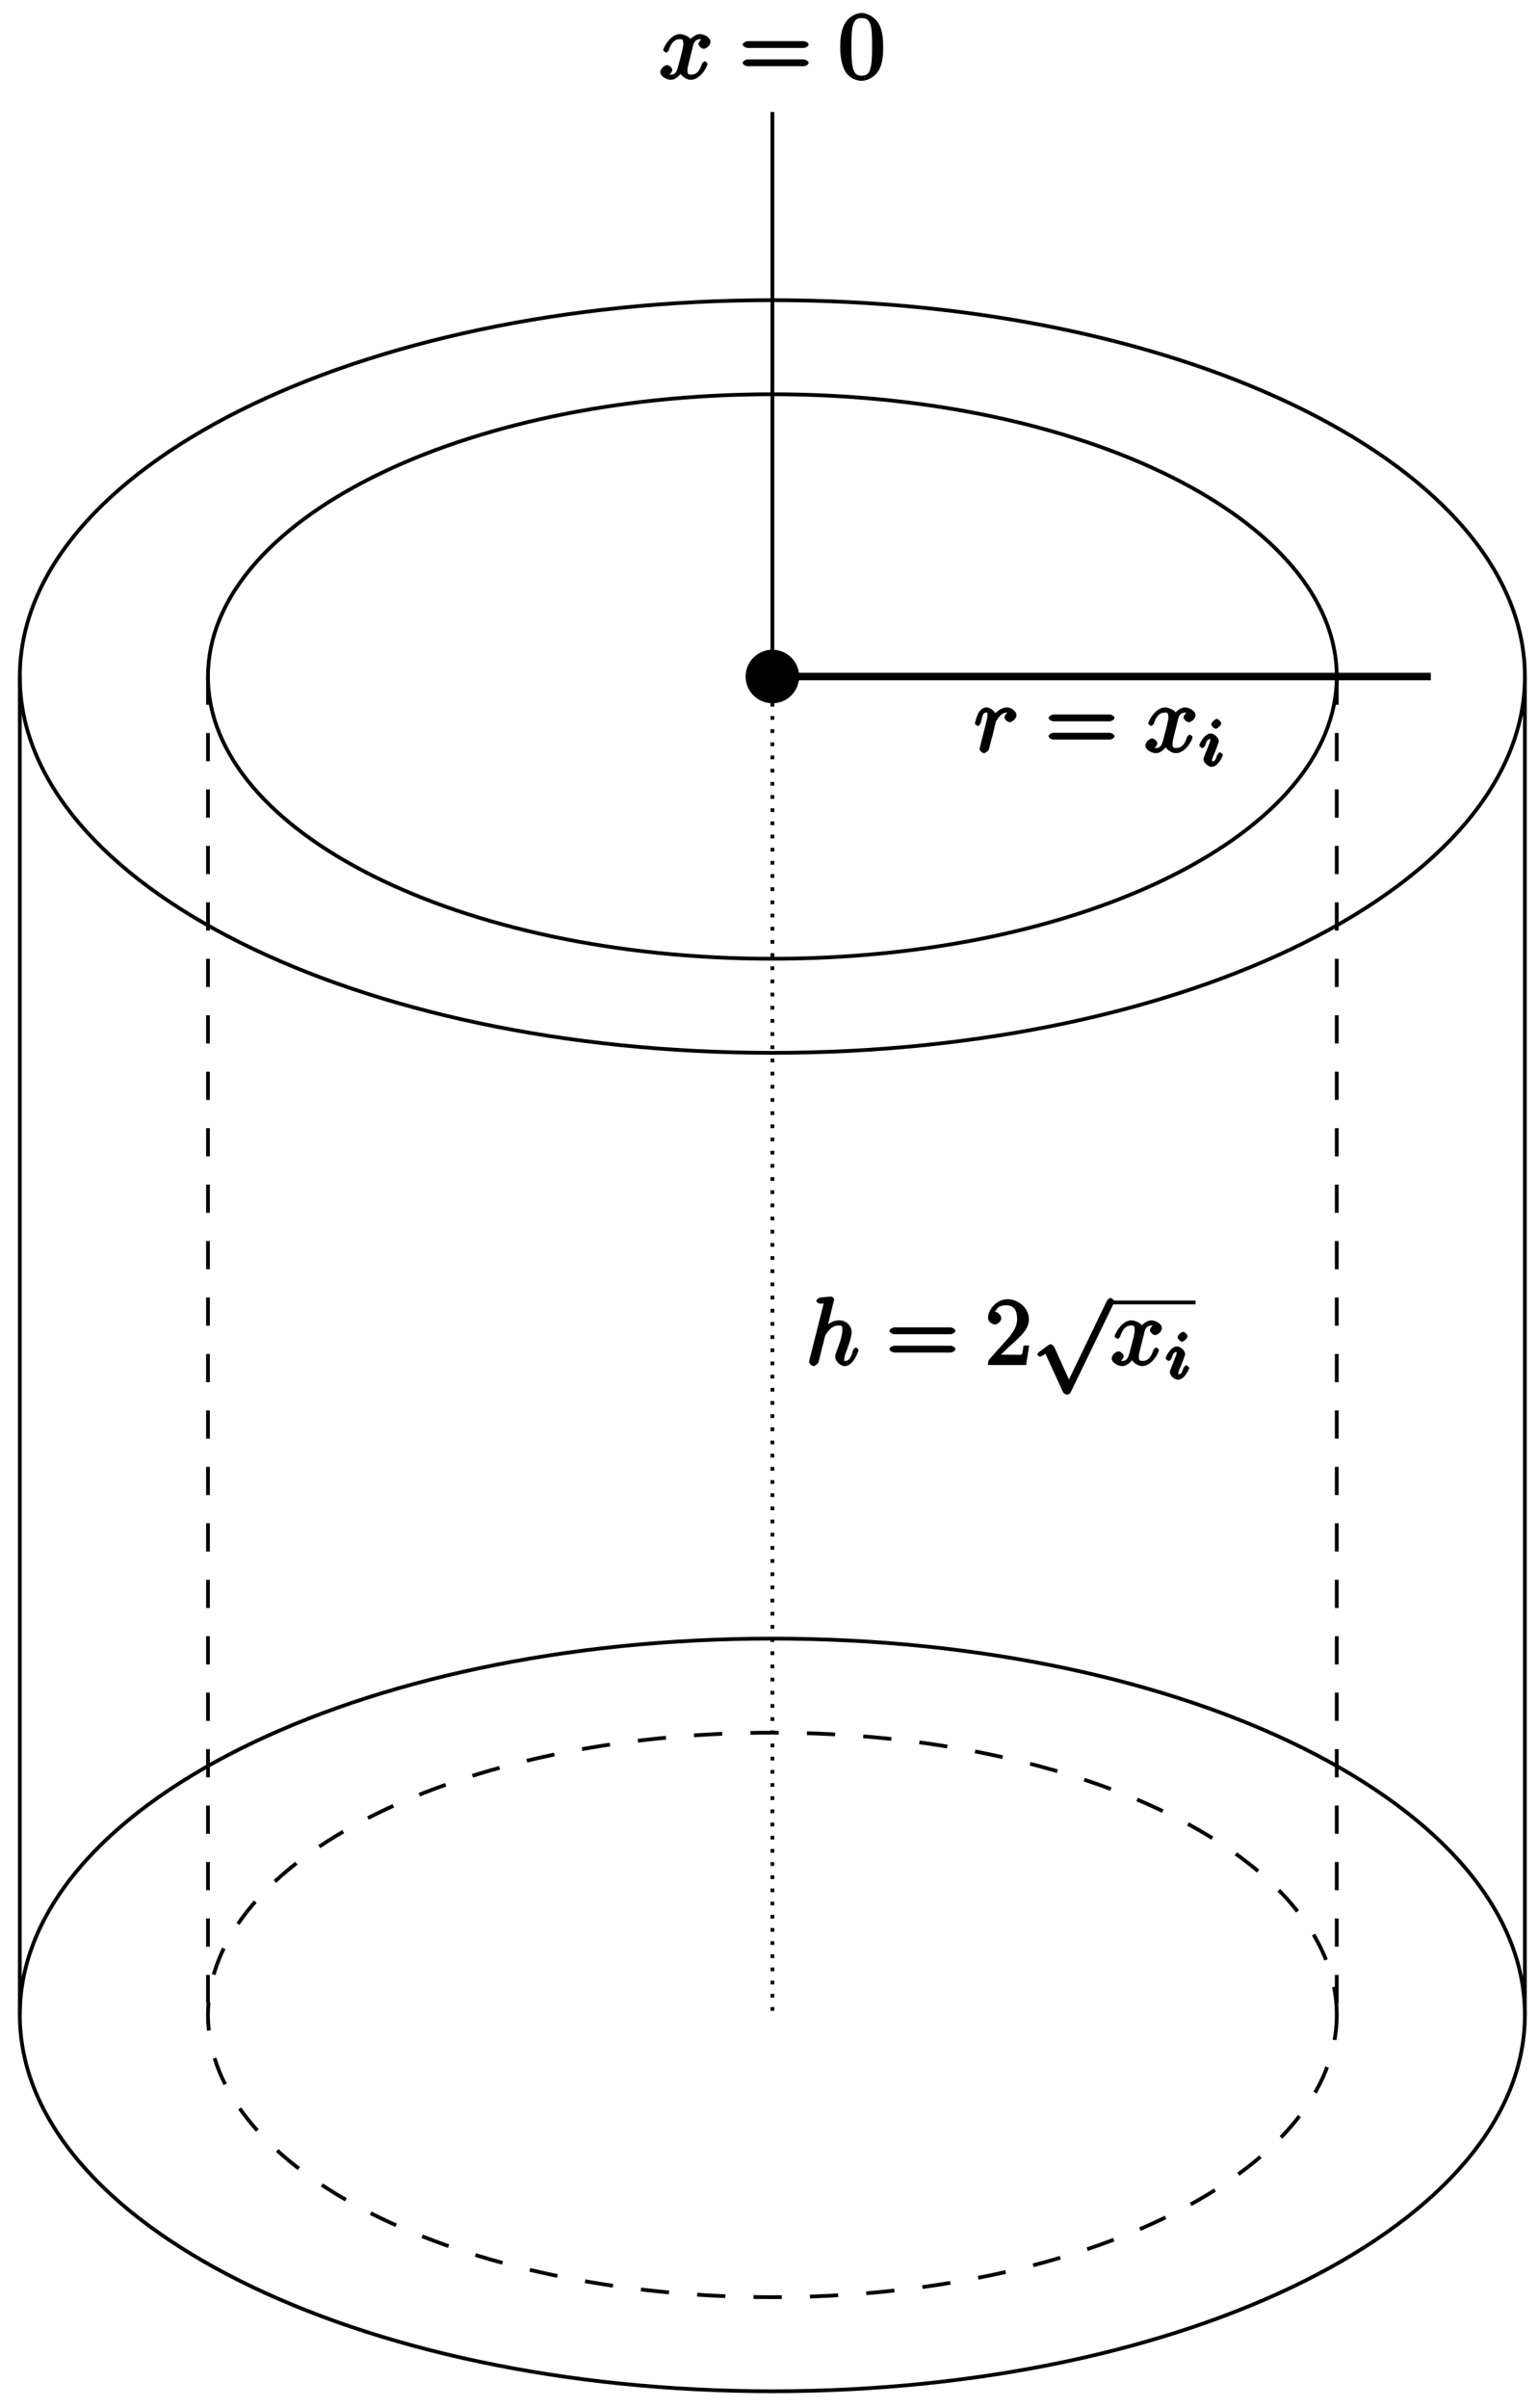 <?xml version="1.0" encoding="UTF-8"?>
<svg xmlns="http://www.w3.org/2000/svg" xmlns:xlink="http://www.w3.org/1999/xlink" width="163pt" height="255pt" viewBox="0 0 163 255" version="1.1">
<defs>
<g>
<symbol overflow="visible" id="glyph0-0">
<path style="stroke:none;" d=""/>
</symbol>
<symbol overflow="visible" id="glyph0-1">
<path style="stroke:none;" d="M 0.703 -0.75 C 0.672 -0.594 0.609 -0.375 0.609 -0.312 C 0.609 -0.141 0.922 0.109 1.078 0.109 C 1.203 0.109 1.547 -0.125 1.594 -0.297 C 1.578 -0.266 1.969 -1.719 2.016 -1.906 C 2.094 -2.234 2.266 -2.938 2.328 -3.203 C 2.375 -3.328 2.609 -3.688 2.844 -3.906 C 2.922 -3.984 3.094 -4.188 3.516 -4.188 C 3.781 -4.188 3.922 -4.062 3.938 -4.062 L 3.938 -4.391 C 3.641 -4.344 3.234 -3.938 3.234 -3.672 C 3.234 -3.516 3.531 -3.172 3.797 -3.172 C 4.062 -3.172 4.516 -3.562 4.516 -3.922 C 4.516 -4.266 4.031 -4.734 3.516 -4.734 C 2.875 -4.734 2.297 -4.203 2.109 -3.922 L 2.406 -3.797 C 2.328 -4.25 1.797 -4.734 1.328 -4.734 C 0.875 -4.734 0.562 -4.297 0.469 -4.109 C 0.297 -3.781 0.109 -3.062 0.109 -3.031 C 0.109 -2.938 0.391 -2.766 0.406 -2.766 C 0.516 -2.766 0.688 -2.938 0.75 -3.156 C 0.922 -3.875 0.953 -4.188 1.312 -4.188 C 1.469 -4.188 1.438 -4.266 1.438 -3.891 C 1.438 -3.672 1.406 -3.562 1.281 -3.047 Z M 0.703 -0.75 "/>
</symbol>
<symbol overflow="visible" id="glyph0-2">
<path style="stroke:none;" d="M 3.5 -3.172 C 3.562 -3.422 3.625 -4.188 4.312 -4.188 C 4.359 -4.188 4.469 -4.234 4.688 -4.109 L 4.812 -4.391 C 4.531 -4.344 4.156 -3.922 4.156 -3.672 C 4.156 -3.516 4.453 -3.172 4.719 -3.172 C 4.938 -3.172 5.422 -3.516 5.422 -3.906 C 5.422 -4.422 4.672 -4.734 4.328 -4.734 C 3.75 -4.734 3.266 -4.156 3.297 -4.203 C 3.203 -4.469 2.5 -4.734 2.203 -4.734 C 1.172 -4.734 0.422 -3.281 0.422 -3.031 C 0.422 -2.938 0.703 -2.766 0.719 -2.766 C 0.797 -2.766 1 -2.953 1.016 -3.047 C 1.359 -4.094 1.844 -4.188 2.188 -4.188 C 2.375 -4.188 2.547 -4.25 2.547 -3.672 C 2.547 -3.375 2.375 -2.703 2 -1.312 C 1.844 -0.688 1.672 -0.438 1.234 -0.438 C 1.172 -0.438 1.062 -0.391 0.859 -0.516 L 0.734 -0.234 C 0.984 -0.297 1.375 -0.656 1.375 -0.938 C 1.375 -1.203 0.984 -1.453 0.844 -1.453 C 0.531 -1.453 0.109 -1.031 0.109 -0.703 C 0.109 -0.25 0.781 0.109 1.219 0.109 C 1.891 0.109 2.359 -0.641 2.391 -0.703 L 2.094 -0.812 C 2.219 -0.438 2.75 0.109 3.344 0.109 C 4.375 0.109 5.109 -1.328 5.109 -1.578 C 5.109 -1.688 4.859 -1.859 4.828 -1.859 C 4.734 -1.859 4.531 -1.641 4.516 -1.578 C 4.188 -0.516 3.688 -0.438 3.375 -0.438 C 2.984 -0.438 2.984 -0.594 2.984 -0.922 C 2.984 -1.141 3.047 -1.359 3.156 -1.797 Z M 3.5 -3.172 "/>
</symbol>
<symbol overflow="visible" id="glyph0-3">
<path style="stroke:none;" d="M 3.031 -6.969 C 3.031 -6.984 2.859 -7.25 2.734 -7.25 C 2.5 -7.25 1.781 -7.172 1.516 -7.141 C 1.438 -7.141 1.141 -6.953 1.141 -6.781 C 1.141 -6.656 1.422 -6.5 1.562 -6.5 C 2.047 -6.5 1.891 -6.594 1.891 -6.484 L 1.859 -6.297 L 0.406 -0.547 C 0.375 -0.406 0.375 -0.391 0.375 -0.328 C 0.375 -0.094 0.75 0.109 0.844 0.109 C 1 0.109 1.328 -0.172 1.375 -0.312 L 1.562 -1.062 L 1.781 -1.969 C 1.844 -2.188 1.906 -2.406 1.953 -2.625 C 1.969 -2.688 2.047 -3.016 2.062 -3.078 C 2.094 -3.172 2.359 -3.625 2.688 -3.891 C 2.906 -4.047 3.094 -4.188 3.531 -4.188 C 3.953 -4.188 3.891 -4 3.891 -3.656 C 3.891 -3.109 3.516 -2.031 3.266 -1.422 C 3.188 -1.188 3.141 -1.062 3.141 -0.875 C 3.141 -0.406 3.672 0.109 4.141 0.109 C 5.078 0.109 5.609 -1.5 5.609 -1.578 C 5.609 -1.688 5.359 -1.859 5.328 -1.859 C 5.219 -1.859 5.047 -1.656 5 -1.5 C 4.844 -0.984 4.703 -0.438 4.156 -0.438 C 3.984 -0.438 4.094 -0.375 4.094 -0.594 C 4.094 -0.844 4.172 -1.094 4.266 -1.312 C 4.422 -1.734 4.875 -2.922 4.875 -3.5 C 4.875 -4.141 4.312 -4.734 3.562 -4.734 C 2.938 -4.734 2.328 -4.375 1.953 -3.922 L 2.25 -3.797 Z M 3.031 -6.969 "/>
</symbol>
<symbol overflow="visible" id="glyph1-0">
<path style="stroke:none;" d=""/>
</symbol>
<symbol overflow="visible" id="glyph1-1">
<path style="stroke:none;" d="M 6.844 -3.266 C 7 -3.266 7.359 -3.422 7.359 -3.625 C 7.359 -3.812 7 -3.984 6.859 -3.984 L 0.891 -3.984 C 0.75 -3.984 0.375 -3.812 0.375 -3.625 C 0.375 -3.422 0.75 -3.266 0.891 -3.266 Z M 6.859 -1.328 C 7 -1.328 7.359 -1.484 7.359 -1.688 C 7.359 -1.891 7 -2.047 6.844 -2.047 L 0.891 -2.047 C 0.75 -2.047 0.375 -1.891 0.375 -1.688 C 0.375 -1.484 0.75 -1.328 0.891 -1.328 Z M 6.859 -1.328 "/>
</symbol>
<symbol overflow="visible" id="glyph1-2">
<path style="stroke:none;" d="M 1.391 -0.812 L 2.438 -1.844 C 4 -3.219 4.641 -3.875 4.641 -4.859 C 4.641 -6 3.578 -6.969 2.359 -6.969 C 1.234 -6.969 0.312 -5.875 0.312 -5 C 0.312 -4.438 1 -4.281 1.031 -4.281 C 1.203 -4.281 1.719 -4.562 1.719 -4.969 C 1.719 -5.219 1.359 -5.656 1.016 -5.656 C 0.938 -5.656 0.922 -5.656 1.141 -5.734 C 1.281 -6.125 1.656 -6.328 2.234 -6.328 C 3.141 -6.328 3.391 -5.688 3.391 -4.859 C 3.391 -4.062 2.938 -3.406 2.391 -2.781 L 0.484 -0.641 C 0.375 -0.531 0.312 -0.406 0.312 0 L 4.344 0 L 4.672 -2.062 L 4.078 -2.062 C 4 -1.594 3.984 -1.281 3.875 -1.125 C 3.812 -1.047 3.281 -1.094 3.062 -1.094 L 1.266 -1.094 Z M 1.391 -0.812 "/>
</symbol>
<symbol overflow="visible" id="glyph1-3">
<path style="stroke:none;" d="M 4.75 -3.344 C 4.75 -4.141 4.703 -4.938 4.359 -5.688 C 3.891 -6.641 2.906 -6.969 2.5 -6.969 C 1.891 -6.969 0.984 -6.547 0.578 -5.609 C 0.266 -4.922 0.203 -4.141 0.203 -3.344 C 0.203 -2.609 0.297 -1.594 0.703 -0.844 C 1.141 -0.031 2 0.219 2.484 0.219 C 3.016 0.219 3.953 -0.156 4.391 -1.094 C 4.703 -1.781 4.75 -2.562 4.75 -3.344 Z M 2.484 -0.328 C 2.094 -0.328 1.672 -0.406 1.5 -1.359 C 1.391 -1.969 1.391 -2.875 1.391 -3.469 C 1.391 -4.109 1.391 -4.766 1.469 -5.297 C 1.656 -6.484 2.234 -6.422 2.484 -6.422 C 2.812 -6.422 3.297 -6.406 3.484 -5.406 C 3.578 -4.859 3.578 -4.094 3.578 -3.469 C 3.578 -2.719 3.578 -2.047 3.469 -1.406 C 3.312 -0.453 2.938 -0.328 2.484 -0.328 Z M 2.484 -0.328 "/>
</symbol>
<symbol overflow="visible" id="glyph2-0">
<path style="stroke:none;" d=""/>
</symbol>
<symbol overflow="visible" id="glyph2-1">
<path style="stroke:none;" d="M 2.453 -4.547 C 2.453 -4.656 2.172 -5.016 1.984 -5.016 C 1.797 -5.016 1.391 -4.641 1.391 -4.438 C 1.391 -4.312 1.672 -3.969 1.875 -3.969 C 2.062 -3.969 2.453 -4.359 2.453 -4.547 Z M 0.641 -1.016 C 0.609 -0.922 0.578 -0.844 0.578 -0.719 C 0.578 -0.391 1.047 0.062 1.438 0.062 C 2.125 0.062 2.625 -1.094 2.625 -1.188 C 2.625 -1.281 2.344 -1.484 2.328 -1.484 C 2.234 -1.484 2.031 -1.234 2 -1.156 C 1.844 -0.609 1.734 -0.516 1.453 -0.516 C 1.312 -0.516 1.469 -0.406 1.469 -0.562 C 1.469 -0.719 1.516 -0.859 1.578 -1.016 C 1.656 -1.203 1.734 -1.391 1.812 -1.562 C 1.875 -1.734 2.125 -2.375 2.141 -2.453 C 2.172 -2.516 2.188 -2.609 2.188 -2.672 C 2.188 -3 1.719 -3.469 1.344 -3.469 C 0.641 -3.469 0.125 -2.328 0.125 -2.203 C 0.125 -2.109 0.422 -1.922 0.453 -1.922 C 0.547 -1.922 0.734 -2.141 0.766 -2.219 C 0.938 -2.828 1.062 -2.875 1.312 -2.875 C 1.422 -2.875 1.297 -3.016 1.297 -2.828 C 1.297 -2.672 1.25 -2.562 1.078 -2.125 Z M 0.641 -1.016 "/>
</symbol>
<symbol overflow="visible" id="glyph3-0">
<path style="stroke:none;" d=""/>
</symbol>
<symbol overflow="visible" id="glyph3-1">
<path style="stroke:none;" d="M 4.078 8.391 L 2.328 4.516 C 2.25 4.359 2 4.219 1.969 4.219 C 1.969 4.219 1.781 4.25 1.672 4.344 L 0.719 5.047 C 0.594 5.156 0.531 5.281 0.531 5.312 C 0.531 5.359 0.75 5.547 0.828 5.547 C 0.891 5.547 1.203 5.375 1.312 5.297 C 1.359 5.25 1.516 5.141 1.391 5.219 L 3.25 9.281 C 3.312 9.438 3.562 9.562 3.656 9.562 C 3.812 9.562 3.984 9.469 4.047 9.328 L 4.109 9.234 L 8.641 -0.125 L 8.578 -0.047 C 8.641 -0.172 8.703 -0.312 8.703 -0.328 C 8.703 -0.422 8.422 -0.672 8.297 -0.672 C 8.219 -0.672 8.016 -0.578 7.938 -0.422 L 7.875 -0.312 L 3.672 8.391 Z M 4.078 8.391 "/>
</symbol>
</g>
</defs>
<g id="surface1">
<path style="fill:none;stroke-width:0.399;stroke-linecap:butt;stroke-linejoin:miter;stroke:rgb(0%,0%,0%);stroke-opacity:1;stroke-miterlimit:10;" d="M 79.701 -0.002 C 79.701 22.009 44.021 39.852 0.001 39.852 C -44.019 39.852 -79.704 22.009 -79.704 -0.002 C -79.704 -22.009 -44.019 -39.852 0.001 -39.852 C 44.021 -39.852 79.701 -22.009 79.701 -0.002 Z M 79.701 -0.002 " transform="matrix(1,0,0,-1,81.804,71.639)"/>
<path style="fill:none;stroke-width:0.399;stroke-linecap:butt;stroke-linejoin:miter;stroke:rgb(0%,0%,0%);stroke-opacity:1;stroke-miterlimit:10;" d="M 79.701 -141.736 C 79.701 -119.725 44.021 -101.882 0.001 -101.882 C -44.019 -101.882 -79.704 -119.725 -79.704 -141.736 C -79.704 -163.743 -44.019 -181.586 0.001 -181.586 C 44.021 -181.586 79.701 -163.743 79.701 -141.736 Z M 79.701 -141.736 " transform="matrix(1,0,0,-1,81.804,71.639)"/>
<path style="fill:none;stroke-width:0.399;stroke-linecap:butt;stroke-linejoin:miter;stroke:rgb(0%,0%,0%);stroke-opacity:1;stroke-miterlimit:10;" d="M 79.701 -0.002 L 79.701 -141.736 " transform="matrix(1,0,0,-1,81.804,71.639)"/>
<path style="fill:none;stroke-width:0.399;stroke-linecap:butt;stroke-linejoin:miter;stroke:rgb(0%,0%,0%);stroke-opacity:1;stroke-miterlimit:10;" d="M -79.704 -0.002 L -79.704 -141.736 " transform="matrix(1,0,0,-1,81.804,71.639)"/>
<path style="fill:none;stroke-width:0.399;stroke-linecap:butt;stroke-linejoin:miter;stroke:rgb(0%,0%,0%);stroke-opacity:1;stroke-miterlimit:10;" d="M 59.777 -0.002 C 59.777 16.505 33.014 29.888 0.001 29.888 C -33.012 29.888 -59.776 16.505 -59.776 -0.002 C -59.776 -16.505 -33.012 -29.888 0.001 -29.888 C 33.014 -29.888 59.777 -16.505 59.777 -0.002 Z M 59.777 -0.002 " transform="matrix(1,0,0,-1,81.804,71.639)"/>
<path style="fill:none;stroke-width:0.399;stroke-linecap:butt;stroke-linejoin:miter;stroke:rgb(0%,0%,0%);stroke-opacity:1;stroke-dasharray:2.989,2.989;stroke-miterlimit:10;" d="M 59.777 -141.736 C 59.777 -125.229 33.014 -111.846 0.001 -111.846 C -33.012 -111.846 -59.776 -125.229 -59.776 -141.736 C -59.776 -158.239 -33.012 -171.622 0.001 -171.622 C 33.014 -171.622 59.777 -158.239 59.777 -141.736 Z M 59.777 -141.736 " transform="matrix(1,0,0,-1,81.804,71.639)"/>
<path style="fill:none;stroke-width:0.399;stroke-linecap:butt;stroke-linejoin:miter;stroke:rgb(0%,0%,0%);stroke-opacity:1;stroke-dasharray:2.989,2.989;stroke-miterlimit:10;" d="M 59.777 -0.002 L 59.777 -141.736 " transform="matrix(1,0,0,-1,81.804,71.639)"/>
<path style="fill:none;stroke-width:0.399;stroke-linecap:butt;stroke-linejoin:miter;stroke:rgb(0%,0%,0%);stroke-opacity:1;stroke-dasharray:2.989,2.989;stroke-miterlimit:10;" d="M -59.776 -0.002 L -59.776 -141.736 " transform="matrix(1,0,0,-1,81.804,71.639)"/>
<path style="fill:none;stroke-width:0.797;stroke-linecap:butt;stroke-linejoin:miter;stroke:rgb(0%,0%,0%);stroke-opacity:1;stroke-miterlimit:10;" d="M 0.001 -0.002 L 69.741 -0.002 " transform="matrix(1,0,0,-1,81.804,71.639)"/>
<g style="fill:rgb(0%,0%,0%);fill-opacity:1;">
  <use xlink:href="#glyph0-1" x="103.143" y="79.648"/>
</g>
<g style="fill:rgb(0%,0%,0%);fill-opacity:1;">
  <use xlink:href="#glyph1-1" x="110.682" y="79.648"/>
</g>
<g style="fill:rgb(0%,0%,0%);fill-opacity:1;">
  <use xlink:href="#glyph0-2" x="121.199" y="79.648"/>
</g>
<g style="fill:rgb(0%,0%,0%);fill-opacity:1;">
  <use xlink:href="#glyph2-1" x="126.894" y="81.143"/>
</g>
<path style=" stroke:none;fill-rule:nonzero;fill:rgb(0%,0%,0%);fill-opacity:1;" d="M 84.641 71.641 C 84.641 70.074 83.371 68.805 81.805 68.805 C 80.238 68.805 78.969 70.074 78.969 71.641 C 78.969 73.203 80.238 74.473 81.805 74.473 C 83.371 74.473 84.641 73.203 84.641 71.641 Z M 84.641 71.641 "/>
<path style="fill:none;stroke-width:0.399;stroke-linecap:butt;stroke-linejoin:miter;stroke:rgb(0%,0%,0%);stroke-opacity:1;stroke-dasharray:0.399,0.996;stroke-miterlimit:10;" d="M 0.001 -0.002 L 0.001 -141.736 " transform="matrix(1,0,0,-1,81.804,71.639)"/>
<g style="fill:rgb(0%,0%,0%);fill-opacity:1;">
  <use xlink:href="#glyph0-3" x="85.324" y="144.553"/>
</g>
<g style="fill:rgb(0%,0%,0%);fill-opacity:1;">
  <use xlink:href="#glyph1-1" x="93.832" y="144.553"/>
</g>
<g style="fill:rgb(0%,0%,0%);fill-opacity:1;">
  <use xlink:href="#glyph1-2" x="104.333" y="144.553"/>
</g>
<g style="fill:rgb(0%,0%,0%);fill-opacity:1;">
  <use xlink:href="#glyph3-1" x="109.331" y="138.125"/>
</g>
<path style="fill:none;stroke-width:0.399;stroke-linecap:butt;stroke-linejoin:miter;stroke:rgb(0%,0%,0%);stroke-opacity:1;stroke-miterlimit:10;" d="M 195.103 -52.017 L 204.114 -52.017 " transform="matrix(1,0,0,-1,-77.486,85.907)"/>
<g style="fill:rgb(0%,0%,0%);fill-opacity:1;">
  <use xlink:href="#glyph0-2" x="117.634" y="144.553"/>
</g>
<g style="fill:rgb(0%,0%,0%);fill-opacity:1;">
  <use xlink:href="#glyph2-1" x="123.328" y="146.048"/>
</g>
<path style="fill:none;stroke-width:0.399;stroke-linecap:butt;stroke-linejoin:miter;stroke:rgb(0%,0%,0%);stroke-opacity:1;stroke-miterlimit:10;" d="M 0.001 -0.002 L 0.001 59.778 " transform="matrix(1,0,0,-1,81.804,71.639)"/>
<g style="fill:rgb(0%,0%,0%);fill-opacity:1;">
  <use xlink:href="#glyph0-2" x="69.824" y="8.341"/>
</g>
<g style="fill:rgb(0%,0%,0%);fill-opacity:1;">
  <use xlink:href="#glyph1-1" x="78.286" y="8.341"/>
</g>
<g style="fill:rgb(0%,0%,0%);fill-opacity:1;">
  <use xlink:href="#glyph1-3" x="88.787" y="8.341"/>
</g>
</g>
</svg>
